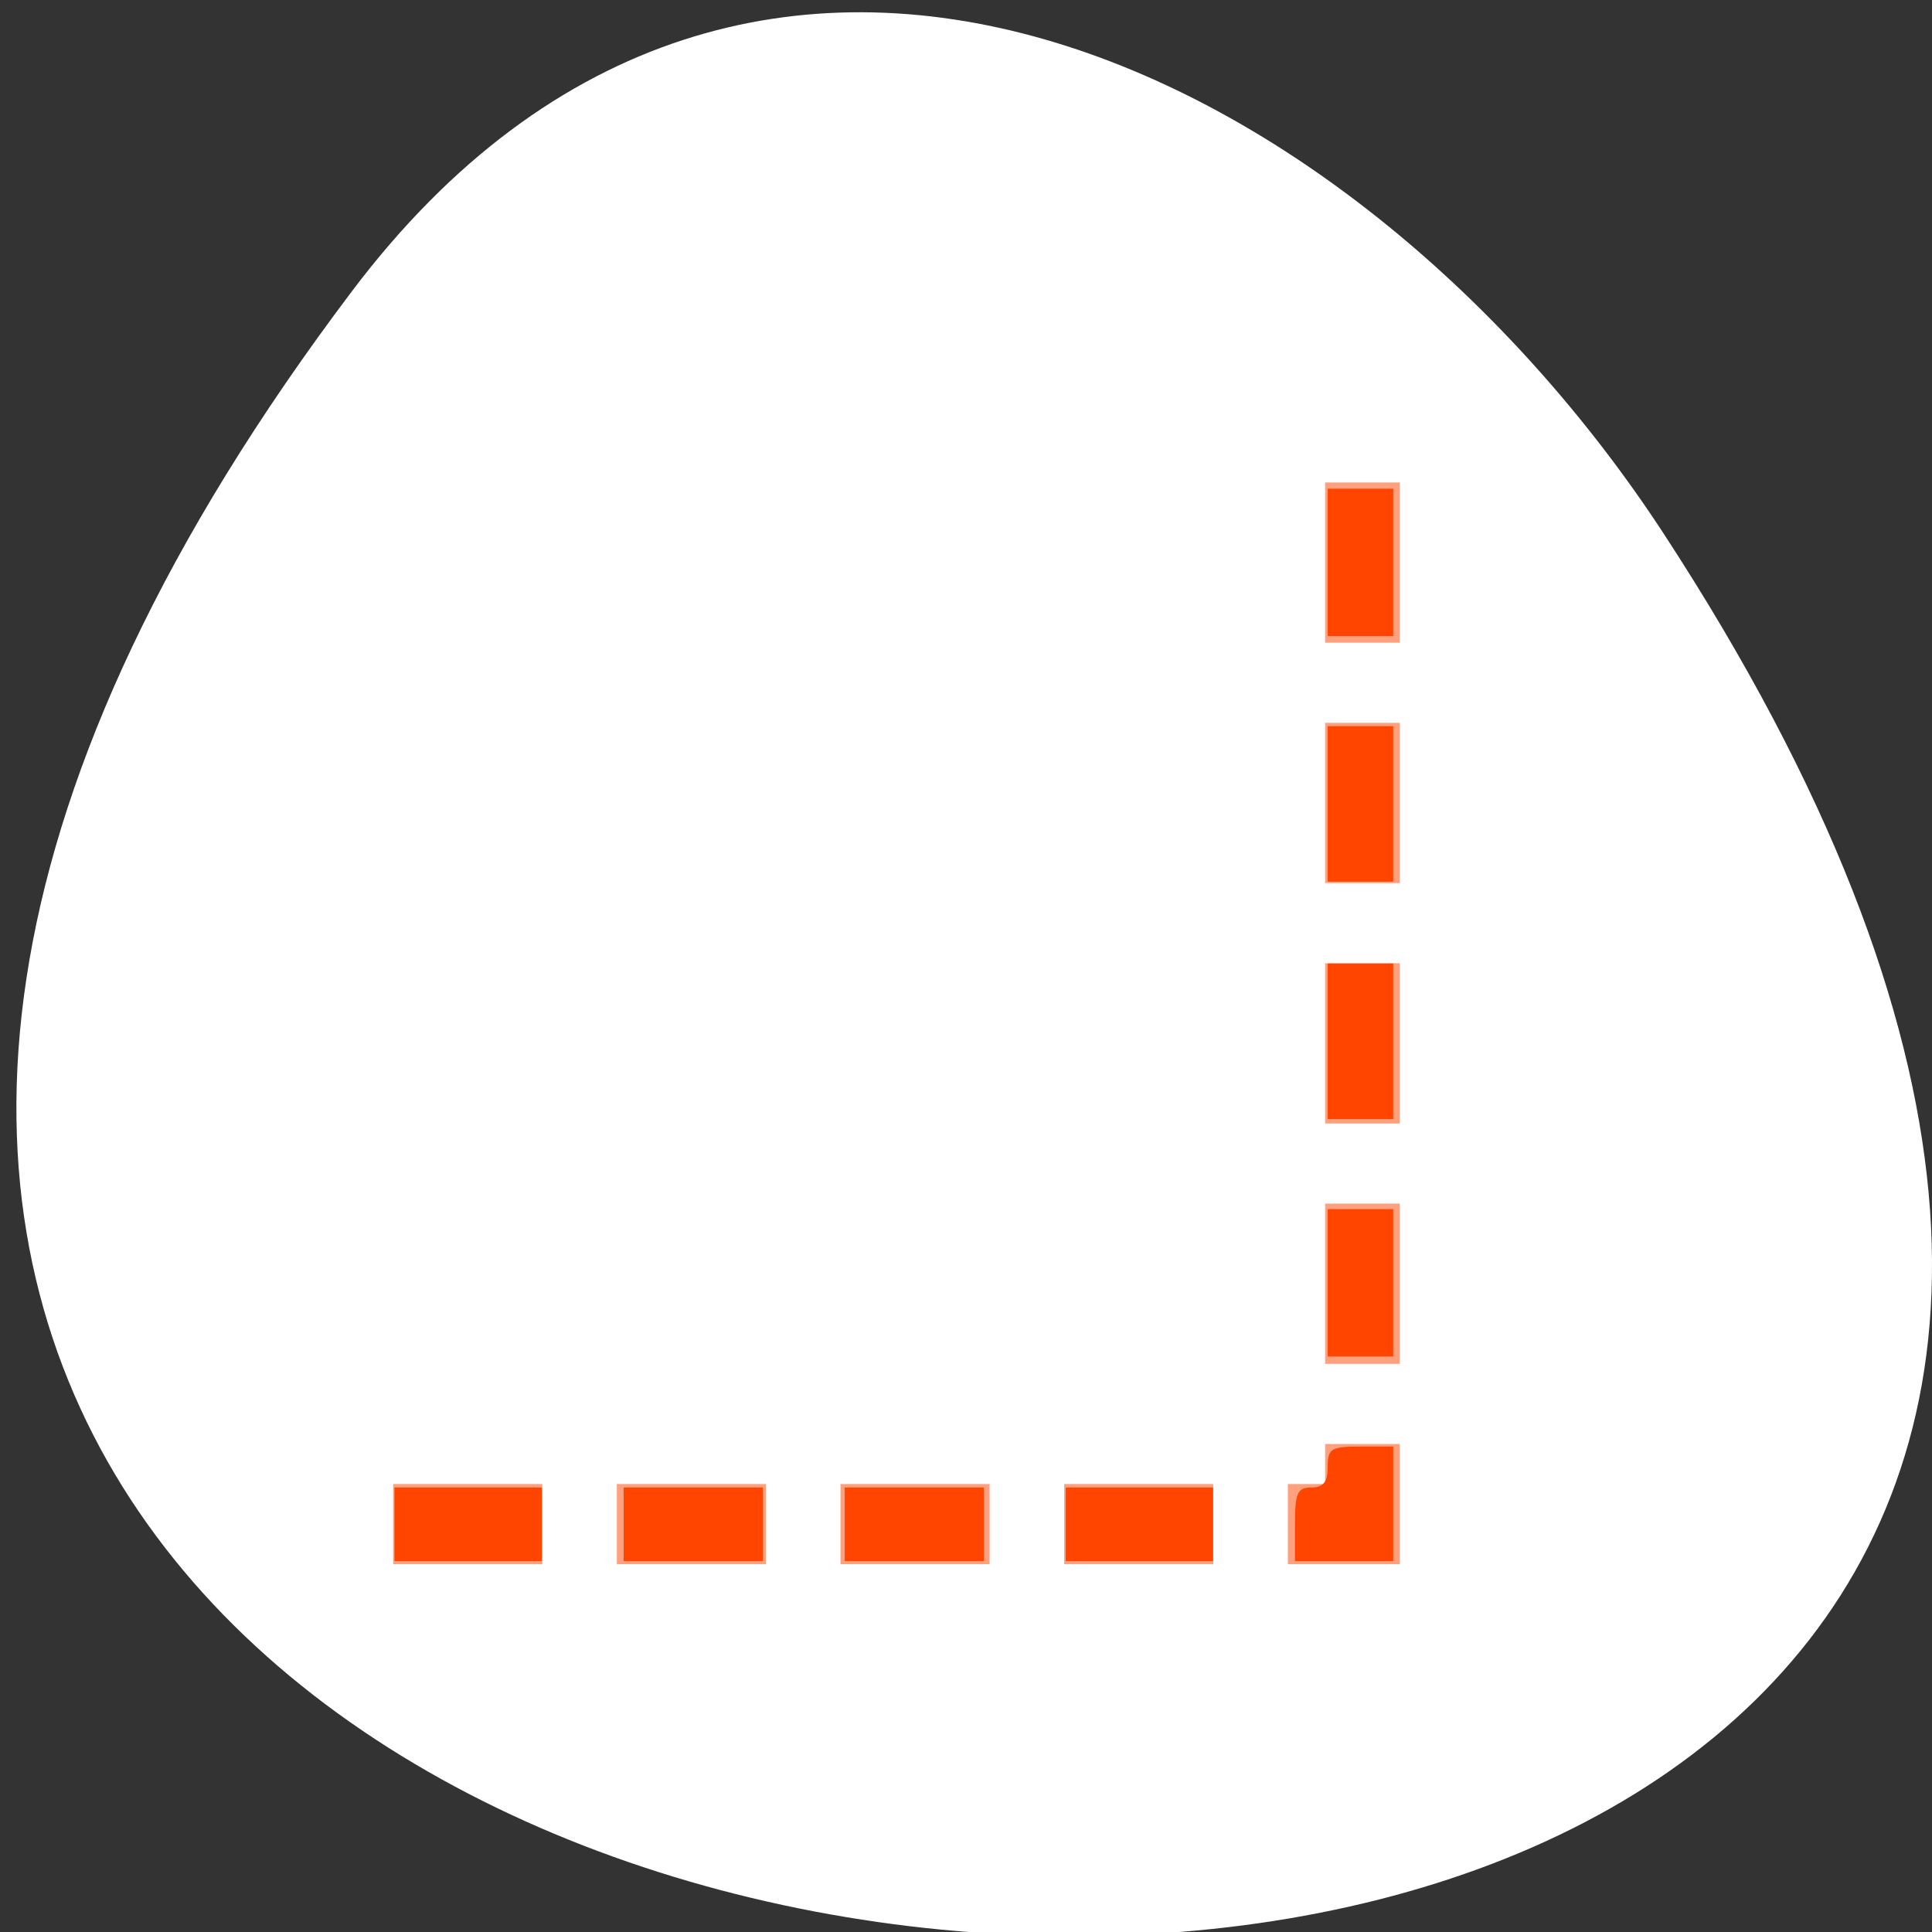 <svg xmlns="http://www.w3.org/2000/svg" viewBox="0 0 256 256"><rect x="0" y="0" width="256" height="256" fill="#333333" stroke="none"/><defs><clipPath><path transform="matrix(15.333 0 0 11.5 415 -125.5)" d="m -24 13 c 0 1.105 -0.672 2 -1.5 2 -0.828 0 -1.5 -0.895 -1.5 -2 0 -1.105 0.672 -2 1.5 -2 0.828 0 1.5 0.895 1.5 2 z"/></clipPath></defs><g transform="translate(-0.004 0.55)"><g style="color:#000"><path d="m 291.82 921.19 c 200.11 265.25 -350.59 302.94 -173.86 32.17 40.29 -61.728 120.86 -102.43 173.86 -32.17 z" transform="matrix(-1 0 0 1 338.45 -883.14)" style="fill:#ffffff"/><path d="m 175.59 63.38 v 5.309 v 10.617 v 5.309 h 9.879 v -5.309 v -10.617 v -5.309 z m 0 31.851 v 5.308 v 10.617 v 5.309 h 9.879 v -5.309 v -10.617 v -5.308 z m 0 31.851 v 5.309 v 10.617 v 5.309 h 9.879 v -5.309 v -10.617 v -5.309 z m 0 31.851 v 5.309 v 10.617 v 5.309 h 9.879 v -5.309 v -10.617 v -5.309 z m 0 31.851 v 5.309 h -4.939 v 10.617 h 4.939 h 4.939 h 4.939 v -5.309 v -5.309 v -5.309 z m -123.49 5.309 v 10.617 h 4.939 h 9.879 h 4.939 v -10.617 h -4.939 h -9.879 z m 29.637 0 v 10.617 h 4.939 h 9.879 h 4.939 v -10.617 h -4.939 h -9.879 z m 29.637 0 v 10.617 h 4.939 h 9.879 h 4.939 v -10.617 h -4.939 h -9.879 z m 29.637 0 v 10.617 h 4.939 h 9.879 h 4.939 v -10.617 h -4.939 h -9.879 z" style="fill:#ff4500;opacity:0.5"/></g><g transform="translate(0.004 -0.55)" style="fill:#ff4500"><path d="m 175.93 74.52 v -9.763 h 4.339 h 4.339 v 9.763 v 9.763 h -4.339 h -4.339 v -9.763 z"/><path d="m 175.93 106.52 v -10.305 h 4.339 h 4.339 v 10.305 v 10.305 h -4.339 h -4.339 v -10.305 z"/><path d="m 175.93 137.98 v -10.305 h 4.339 h 4.339 v 10.305 v 10.305 h -4.339 h -4.339 v -10.305 z"/><path d="m 175.93 169.98 v -9.763 h 4.339 h 4.339 v 9.763 v 9.763 h -4.339 h -4.339 v -9.763 z"/><path d="m 171.59 201.98 c 0 -4.158 0.321 -4.881 2.169 -4.881 1.591 0 2.169 -0.723 2.169 -2.712 0 -2.441 0.434 -2.712 4.339 -2.712 h 4.339 v 7.593 v 7.593 h -6.508 h -6.508 v -4.881 z"/><path d="m 141.21 201.98 v -4.881 h 9.763 h 9.763 v 4.881 v 4.881 h -9.763 h -9.763 v -4.881 z"/><path d="m 111.93 201.98 v -4.881 h 9.22 h 9.22 v 4.881 v 4.881 h -9.22 h -9.22 v -4.881 z"/><path d="m 82.64 201.98 v -4.881 h 9.22 h 9.22 v 4.881 v 4.881 h -9.22 h -9.22 v -4.881 z"/><path d="m 52.27 201.98 v -4.881 h 9.763 h 9.763 v 4.881 v 4.881 h -9.763 h -9.763 v -4.881 z"/></g></g></svg>